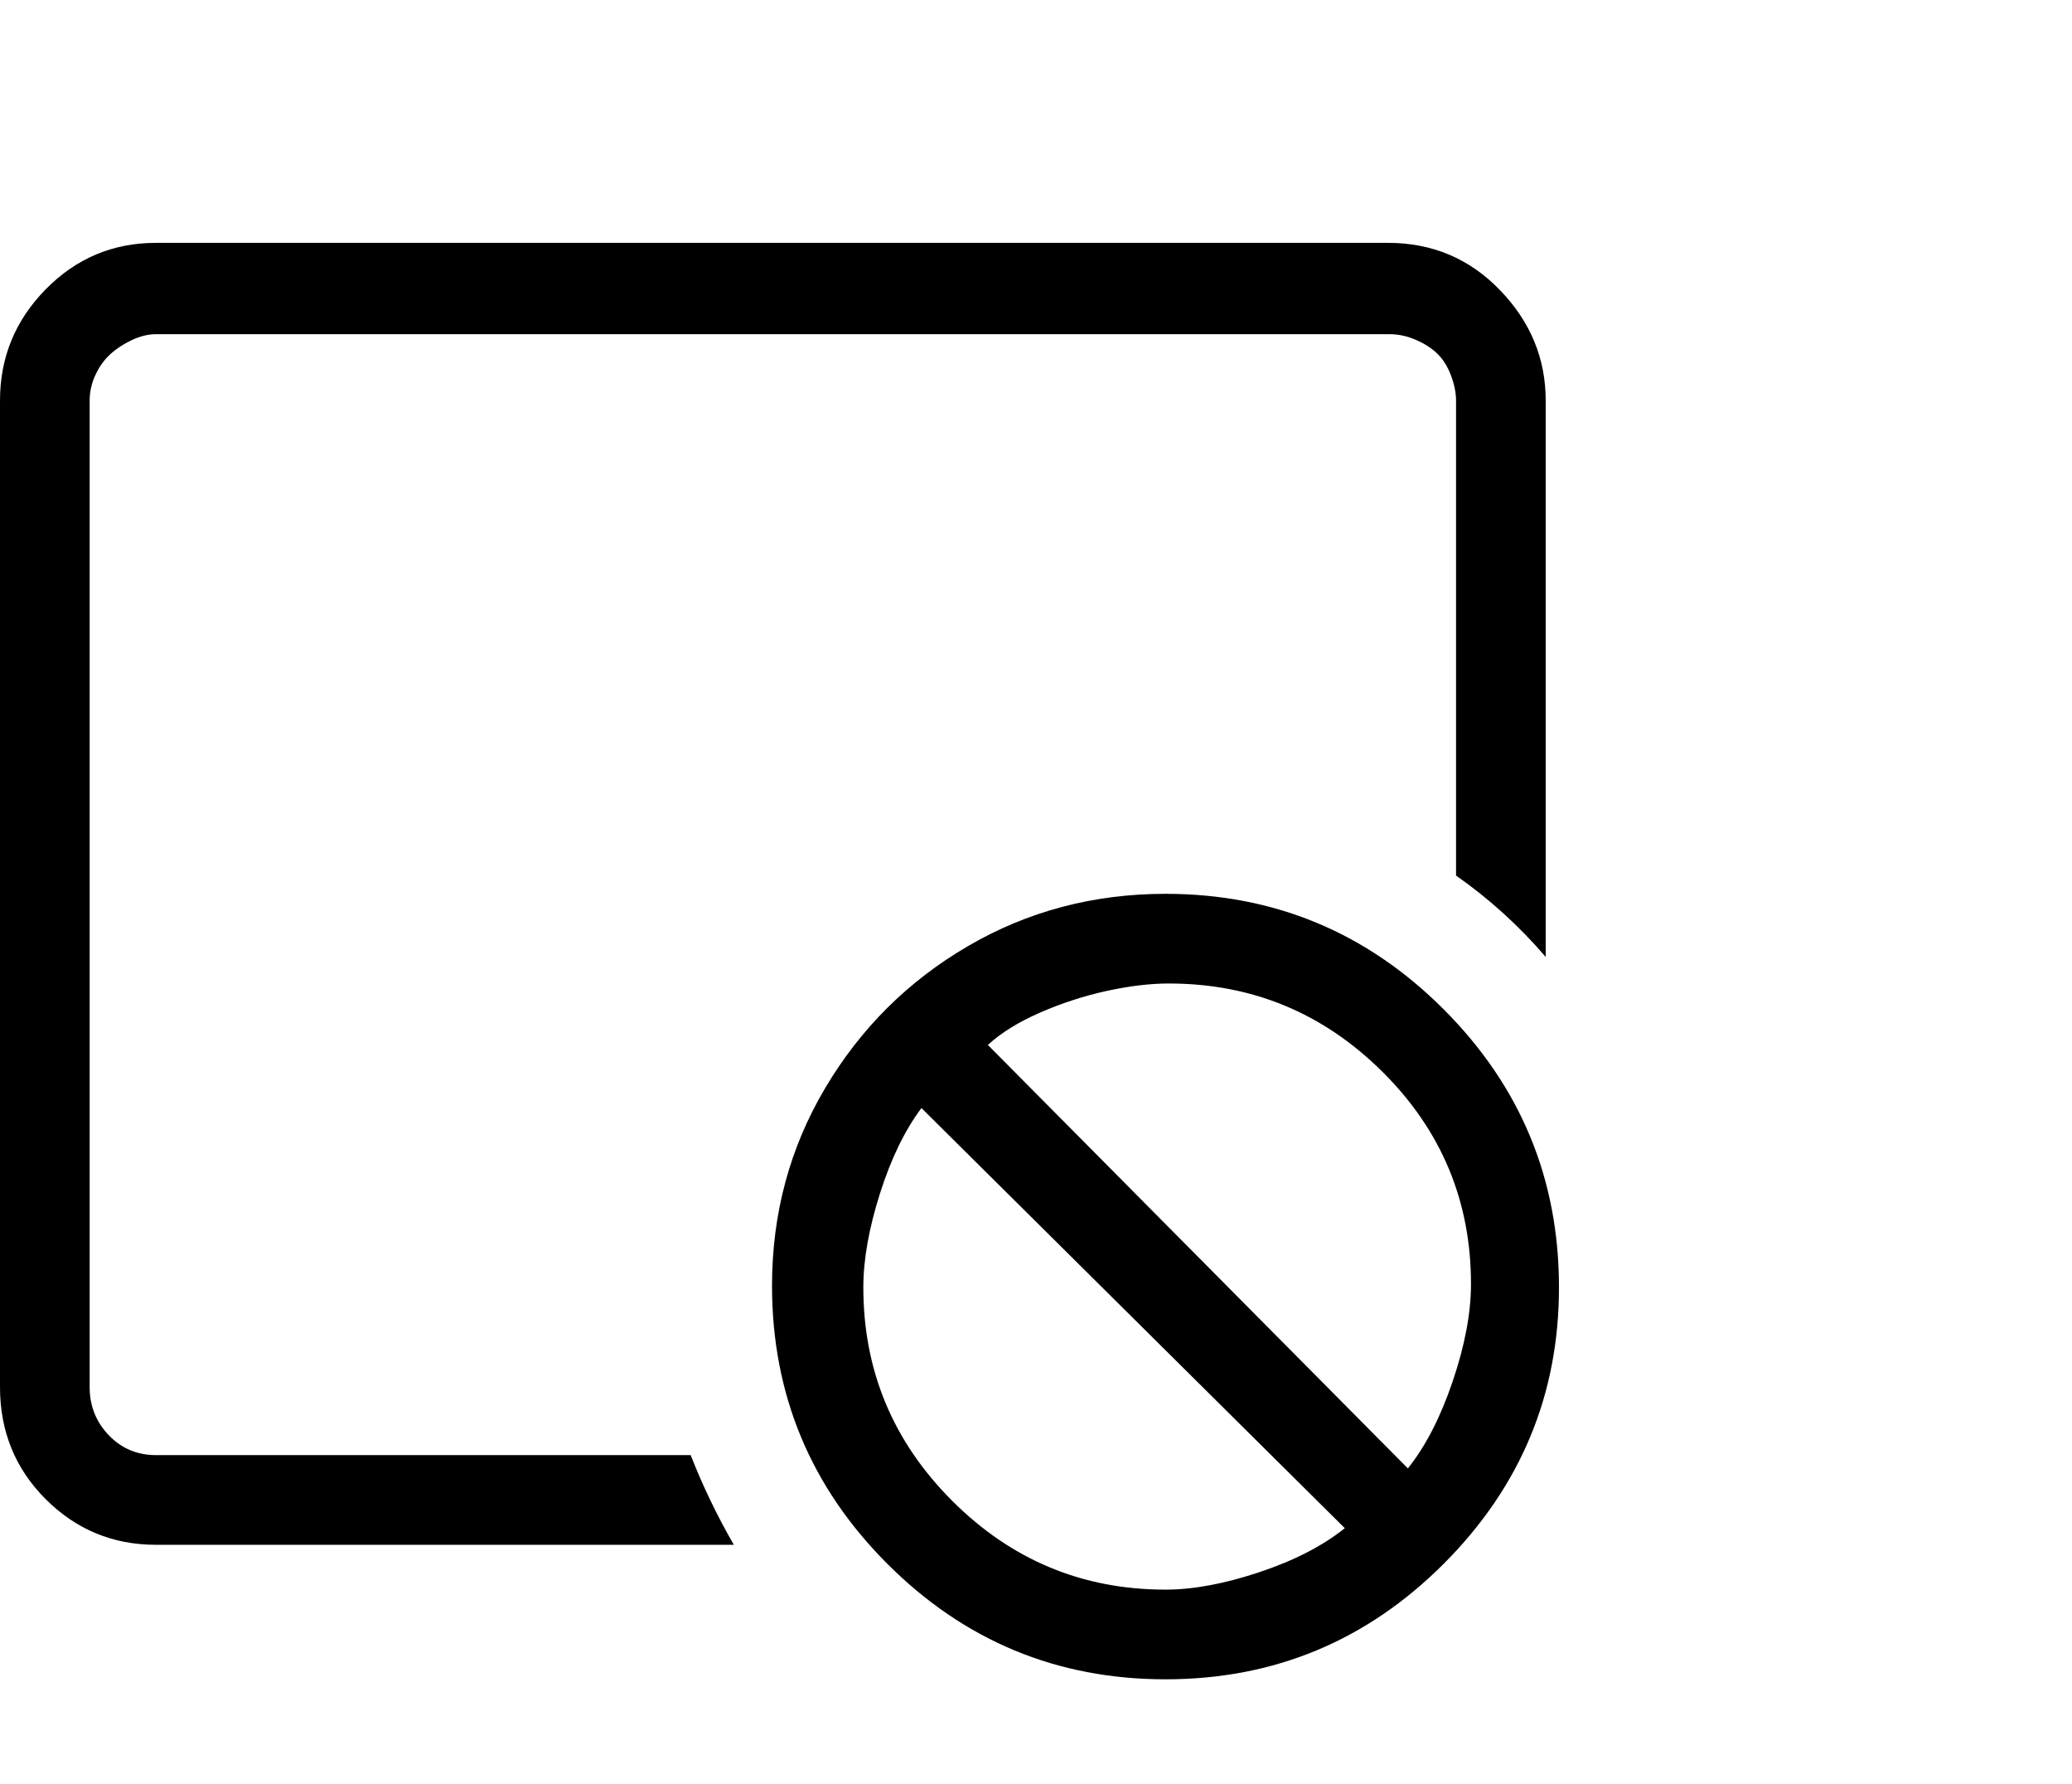 <svg viewBox="0 0 1248 1074.237" xmlns="http://www.w3.org/2000/svg"><path d="M94 876.237h322q11 28 26 54H94q-39 0-66.5-27.5T0 835.237v-594q0-39 27.5-67t66.5-28h742q40 0 67.5 28.5t27.5 66.5v335q-24-28-54-49v-286q0-7-3-15t-8-13q-5-5-13-8.5t-16-3.5H94q-7 0-14.5 3.5t-13 8.5q-5.5 5-9 12.5t-3.5 15.5v594q0 17 11.5 29t28.5 12zm608-338q98 0 167.5 69.5t69.5 167.5q0 97-69.5 166.5t-167.5 69.5q-98 0-167.5-69.5t-69.5-167.5q0-65 32-119t86-85.5q54-31.5 119-31.5zm-182 237q0 75 53.5 128.5t128.5 53.5q25 0 56.5-10.5t51.5-26.5l-255-253q-15 20-25 51.5t-10 56.5zm328 109q16-20 27-52.5t11-58.5q0-75-53.5-128t-128.5-53q-17 0-37.5 4.5t-40 13q-19.5 8.5-31.5 19.5l253 255z"/></svg>
